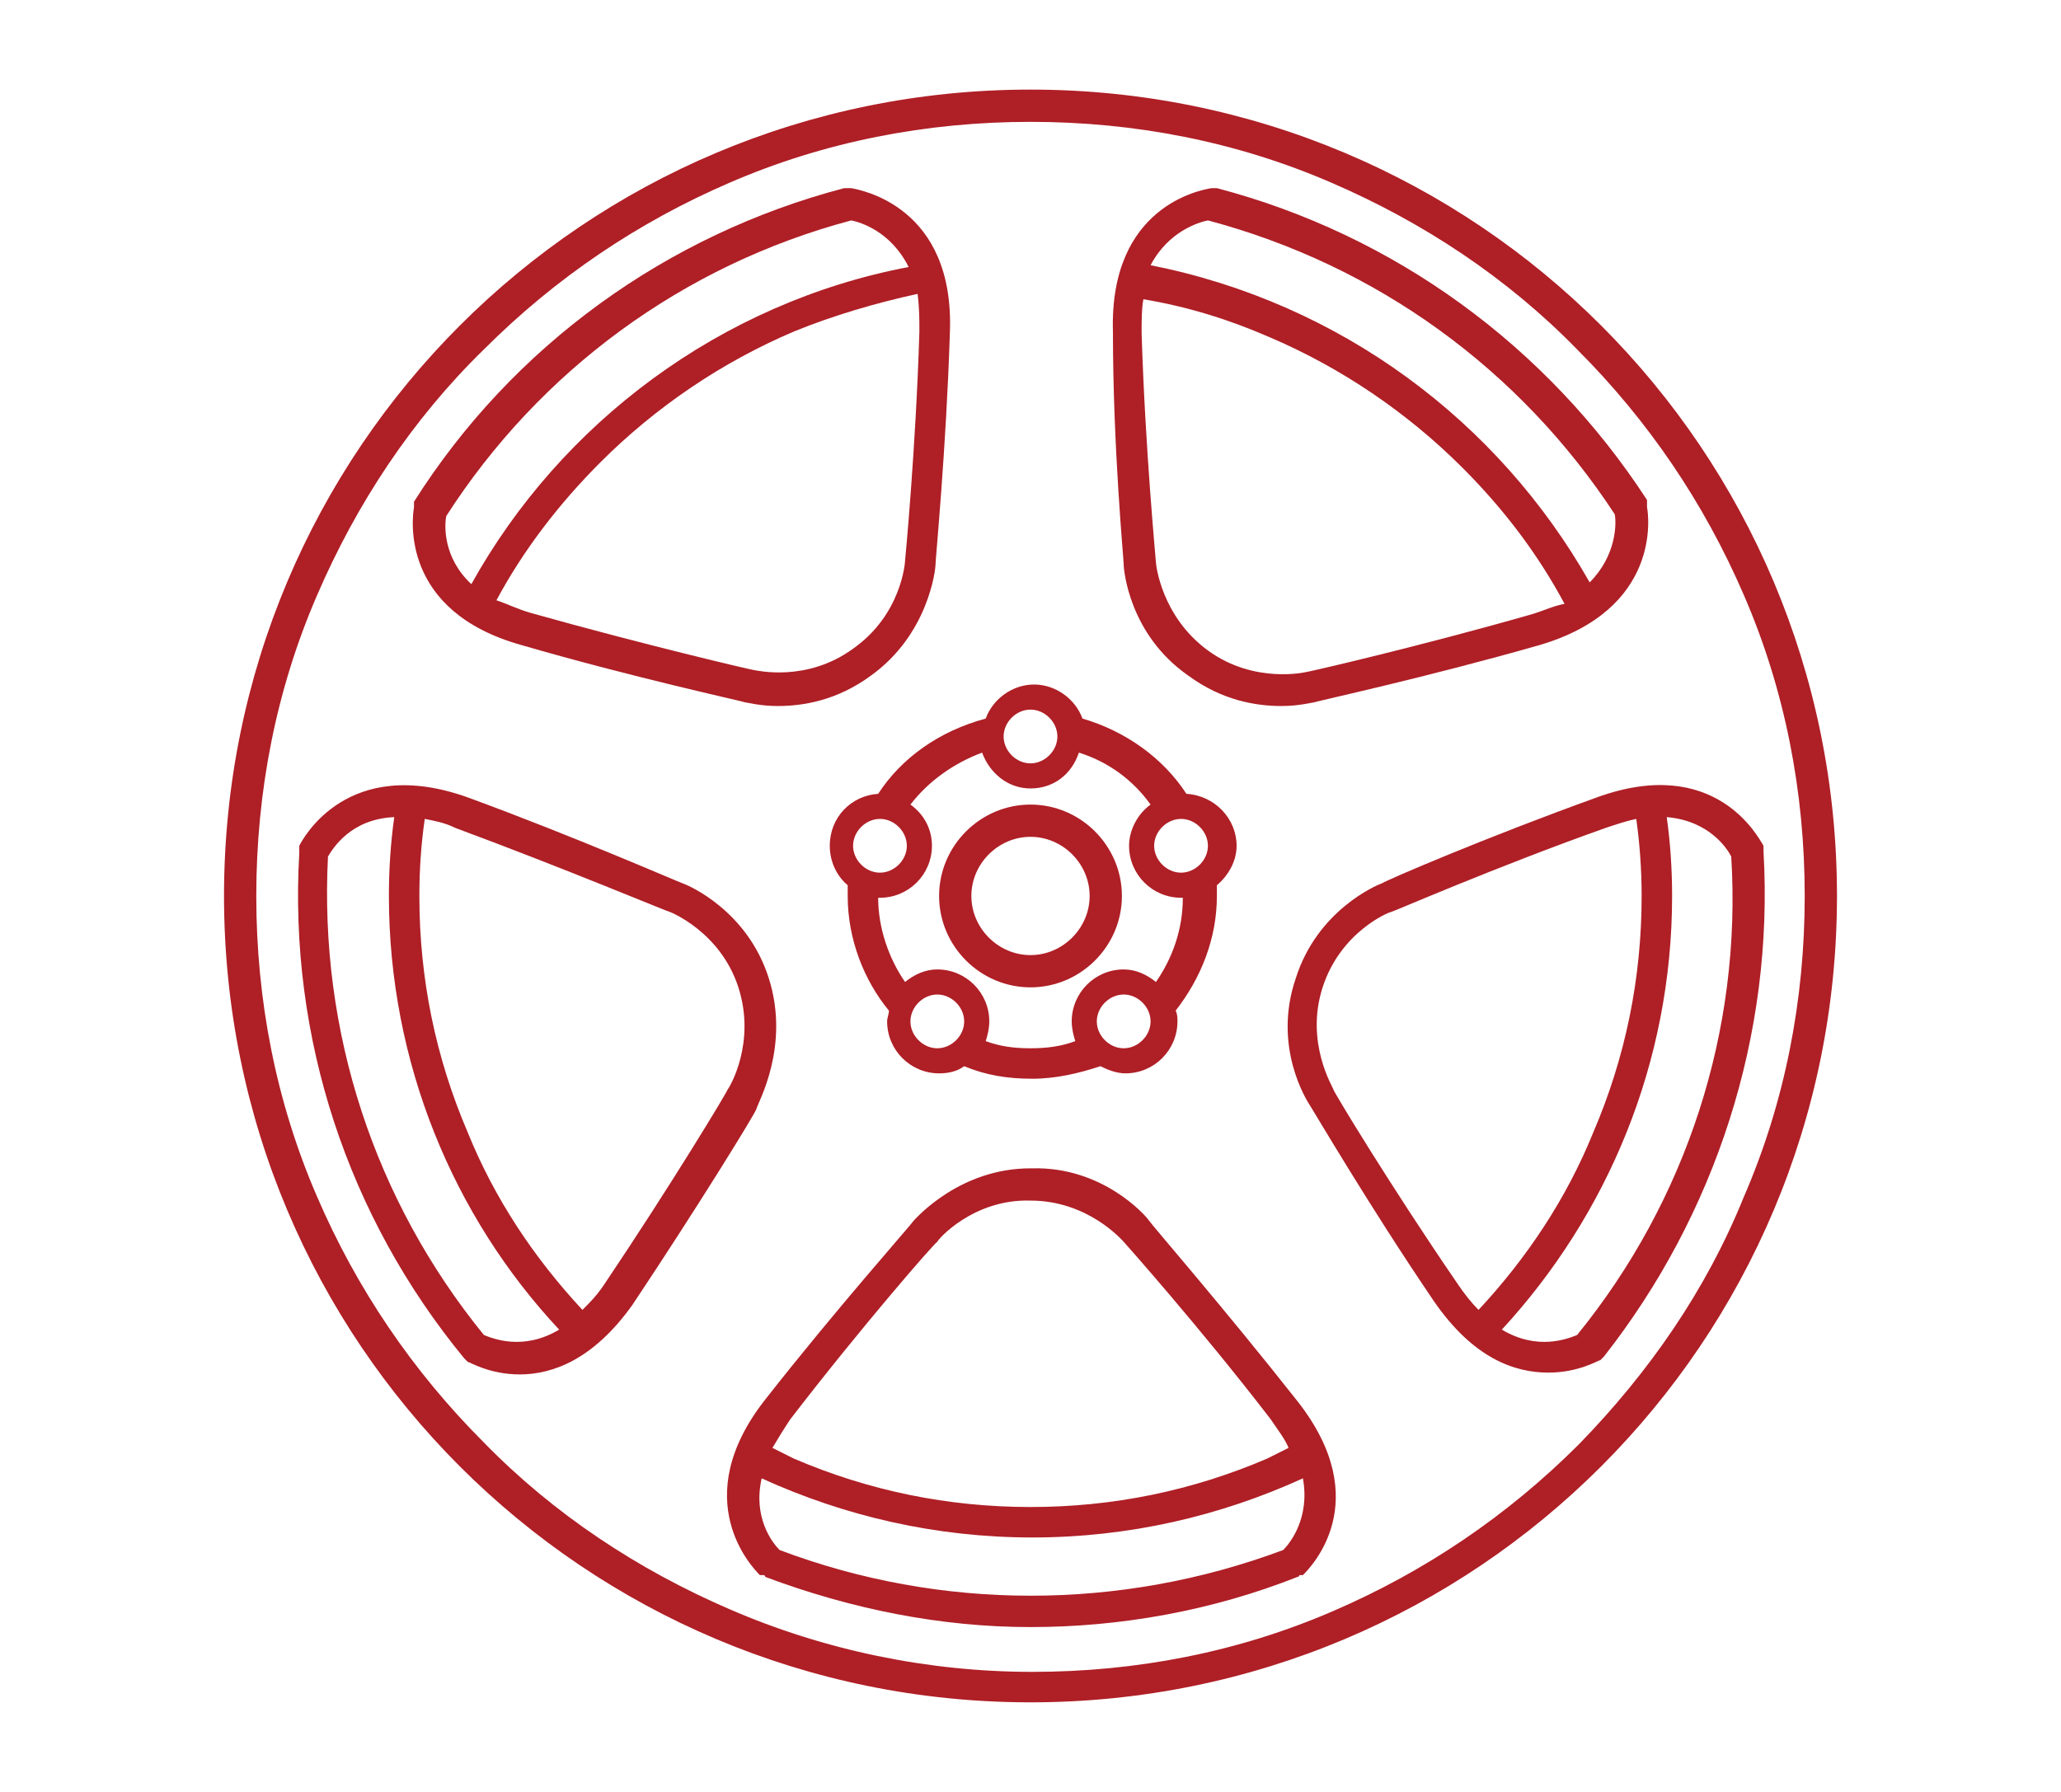 <?xml version="1.0" encoding="utf-8"?>
<!-- Generator: Adobe Illustrator 18.1.1, SVG Export Plug-In . SVG Version: 6.00 Build 0)  -->
<svg version="1.1" baseProfile="tiny" id="Layer_1" xmlns="http://www.w3.org/2000/svg" xmlns:xlink="http://www.w3.org/1999/xlink"
	 x="0px" y="0px" viewBox="0 0 115 100" xml:space="preserve">
<g>
	<path fill="#AF1F26" d="M57.5,5c-24.9,0-45,20.1-45,45s20.1,45,45,45s45-20.1,45-45S82.4,5,57.5,5z M88.1,80.6
		c-4,4-8.6,7.1-13.7,9.3c-5.3,2.3-11,3.4-16.8,3.4S46,92.1,40.7,89.8c-5.1-2.2-9.8-5.3-13.7-9.3c-4-4-7.1-8.6-9.3-13.7
		c-2.3-5.3-3.4-11-3.4-16.8s1.1-11.5,3.4-16.8c2.2-5.1,5.3-9.8,9.3-13.7c4-4,8.6-7.1,13.7-9.3c5.3-2.3,11-3.4,16.8-3.4
		S69,7.9,74.3,10.2c5.1,2.2,9.8,5.3,13.7,9.3c4,4,7.1,8.6,9.3,13.7c2.3,5.3,3.4,11,3.4,16.8s-1.1,11.5-3.4,16.8
		C95.2,72,92,76.6,88.1,80.6z"/>
	<path fill="#AF1F26" d="M57.5,44.9c-2.8,0-5.1,2.3-5.1,5.1s2.3,5.1,5.1,5.1s5.1-2.3,5.1-5.1S60.3,44.9,57.5,44.9z M57.5,53.3
		c-1.8,0-3.3-1.5-3.3-3.3s1.5-3.3,3.3-3.3s3.3,1.5,3.3,3.3S59.3,53.3,57.5,53.3z"/>
	<path fill="#AF1F26" d="M62.7,31.5c0,0.3,0.3,3.9,3.6,6.2h0l0,0c0,0,0,0,0,0l0,0c1.9,1.4,3.8,1.7,5.2,1.7c1,0,1.7-0.2,1.8-0.2
		c0.3-0.1,6.3-1.4,12.6-3.2c6.8-2,6.1-7.2,6-7.7c0,0,0,0,0,0c0,0,0,0,0,0c0,0,0,0,0-0.1c0,0,0-0.1,0-0.1c0,0,0-0.1,0-0.1
		c0,0,0,0,0-0.1c-5.6-8.6-14.1-14.8-24-17.4c0,0,0,0,0,0c0,0-0.1,0-0.1,0c0,0-0.1,0-0.1,0c0,0,0,0-0.1,0c0,0,0,0,0,0c0,0,0,0,0,0
		c-0.6,0.1-5.7,1-5.5,8C62.1,25,62.7,31.2,62.7,31.5z M85.4,34.3c-6.3,1.8-12.4,3.2-12.5,3.2c0,0,0,0,0,0c0,0-2.9,0.7-5.5-1.2
		c0,0,0,0,0,0c0,0,0,0,0,0c-2.6-1.9-2.9-4.8-2.9-4.9c0,0,0,0,0,0c0-0.1-0.6-6.3-0.8-12.8c0-0.7,0-1.4,0.1-1.9c2.4,0.4,4.7,1.1,7,2.1
		c4,1.7,7.7,4.2,10.8,7.3c2.3,2.3,4.2,4.8,5.7,7.6C86.7,33.8,86.1,34.1,85.4,34.3z M67.4,12.3c9.4,2.5,17.4,8.3,22.7,16.4
		c0.1,0.5,0.1,2.3-1.4,3.8c-5.1-9-13.9-15.6-24.5-17.7C65.2,12.9,66.9,12.4,67.4,12.3z"/>
	<path fill="#AF1F26" d="M98.4,47.5C98.4,47.5,98.3,47.5,98.4,47.5c0-0.1,0-0.1,0-0.1c0,0,0-0.1,0-0.1c0,0,0,0,0-0.1c0,0,0,0,0,0
		l0,0c-0.3-0.5-2.7-5.1-9.3-2.7c-6.1,2.2-11.7,4.6-12,4.8c-0.3,0.1-3.6,1.5-4.8,5.3l0,0l0,0c0,0,0,0,0,0l0,0
		c-1.3,3.8,0.6,6.8,0.8,7.1c0.2,0.3,3.3,5.6,6.9,10.9c2.2,3.2,4.5,4,6.4,4c1.7,0,2.8-0.7,2.9-0.7l0,0c0,0,0.1-0.1,0.1-0.1
		c0,0,0,0,0,0c0,0,0.1-0.1,0.1-0.1C95.7,67.8,99,57.8,98.4,47.5z M74.4,60.8C74.4,60.8,74.4,60.8,74.4,60.8c0-0.1-1.6-2.6-0.6-5.7
		c0,0,0,0,0,0c0,0,0,0,0,0c1-3.1,3.7-4.2,3.8-4.2c0,0,0,0,0,0c0.1,0,5.8-2.5,12-4.7c0.6-0.2,1.2-0.4,1.7-0.5
		c0.2,1.4,0.3,2.9,0.3,4.3c0,4.6-0.9,9-2.7,13.2c-1.5,3.7-3.7,7-6.4,9.9c-0.4-0.4-0.8-0.9-1.2-1.5C77.6,66.2,74.4,60.9,74.4,60.8z
		 M88,74.5c-0.5,0.2-2.2,0.9-4.2-0.3c5.9-6.4,9.5-14.9,9.5-24.2c0-1.5-0.1-3-0.3-4.4c2.4,0.2,3.4,1.8,3.6,2.2
		C97.2,57.5,94.1,67,88,74.5z"/>
	<path fill="#AF1F26" d="M64.1,68.1c-0.2-0.3-2.6-3-6.5-2.9h0c0,0-0.1,0-0.1,0c-3.9,0-6.3,2.7-6.5,2.9c-0.2,0.3-4.3,4.9-8.3,10
		c-4.4,5.6-0.7,9.4-0.3,9.8c0,0,0,0,0,0c0,0,0,0,0,0c0,0,0,0,0.1,0c0,0,0,0,0.1,0c0,0,0.1,0,0.1,0.1c0,0,0,0,0,0l0,0l0,0
		c4.8,1.8,9.8,2.8,14.8,2.8c5,0,10.1-0.9,14.9-2.8l0,0c0,0,0,0,0,0c0,0,0,0,0,0c0,0,0.1,0,0.1-0.1c0,0,0,0,0.1,0c0,0,0,0,0.1,0
		c0,0,0,0,0,0c0,0,0,0,0,0c0.4-0.4,4.1-4.1-0.3-9.7C68.3,73,64.3,68.4,64.1,68.1z M52.3,69.3C52.3,69.3,52.3,69.3,52.3,69.3
		c0-0.1,2-2.4,5.2-2.3c0,0,0,0,0,0l0,0l0,0l0,0l0,0c0,0,0,0,0,0c3.2,0,5.1,2.2,5.2,2.3c0,0,0,0,0,0c0,0,4.2,4.7,8.2,9.9
		c0.4,0.6,0.8,1.1,1,1.6c-0.4,0.2-0.8,0.4-1.2,0.6c-4.2,1.8-8.6,2.7-13.2,2.7s-9-0.9-13.2-2.7c-0.4-0.2-0.8-0.4-1.2-0.6
		c0.3-0.5,0.6-1,1-1.6C48.1,74,52.2,69.3,52.3,69.3z M43.5,86.5c-0.4-0.4-1.5-1.8-1-4c4.6,2.1,9.7,3.3,15.1,3.3
		c5.4,0,10.5-1.2,15.1-3.3c0.4,2.2-0.7,3.6-1.1,4C62.5,89.9,52.5,89.9,43.5,86.5z"/>
	<path fill="#AF1F26" d="M42.9,54.6L42.9,54.6C42.9,54.6,42.9,54.6,42.9,54.6C42.9,54.6,42.9,54.6,42.9,54.6
		C42.9,54.6,42.9,54.6,42.9,54.6c-1.2-3.8-4.5-5.2-4.8-5.3c-0.3-0.1-6-2.6-12-4.8c-6.7-2.4-9.2,2.3-9.4,2.7c0,0,0,0,0,0c0,0,0,0,0,0
		c0,0,0,0,0,0.1c0,0,0,0.1,0,0.1c0,0,0,0.1,0,0.1c0,0,0,0,0,0.1c-0.6,10.3,2.7,20.3,9.2,28.2c0,0,0.1,0.1,0.1,0.1c0,0,0,0,0,0
		c0,0,0.1,0.1,0.1,0.1c0.1,0,1.2,0.7,2.9,0.7c1.8,0,4.1-0.8,6.3-3.9c3.6-5.4,6.8-10.6,6.9-10.9C42.3,61.5,44.1,58.4,42.9,54.6z
		 M27,74.5c-6.1-7.5-9.2-16.9-8.7-26.7c0.3-0.5,1.3-2.1,3.7-2.2c-0.2,1.4-0.3,2.9-0.3,4.4c0,9.3,3.6,17.9,9.5,24.2
		C29.2,75.4,27.5,74.7,27,74.5z M40.6,60.8C40.6,60.8,40.6,60.8,40.6,60.8c0,0.1-3.2,5.4-6.9,10.9c-0.4,0.6-0.8,1-1.2,1.4
		c-2.7-2.9-4.9-6.2-6.4-9.9c-1.8-4.2-2.7-8.6-2.7-13.2c0-1.5,0.1-2.9,0.3-4.3c0.5,0.1,1.1,0.2,1.7,0.5c6.2,2.3,11.9,4.7,12,4.7
		c0,0,0,0,0,0c0,0,2.8,1.1,3.8,4.2c0,0,0,0,0,0l0,0C42.2,58.2,40.7,60.7,40.6,60.8z"/>
	<path fill="#AF1F26" d="M29.1,36c6.2,1.8,12.2,3.1,12.5,3.2c0.1,0,0.8,0.2,1.8,0.2c1.4,0,3.3-0.3,5.2-1.7c0,0,0,0,0,0c0,0,0,0,0,0
		l0,0l0,0c3.2-2.3,3.6-5.9,3.6-6.2c0-0.3,0.6-6.5,0.8-12.9c0.3-7.1-5-8-5.5-8.1c0,0,0,0,0,0c0,0,0,0,0,0c0,0,0,0-0.1,0
		c0,0-0.1,0-0.1,0c0,0-0.1,0-0.1,0c0,0,0,0-0.1,0c-9.9,2.6-18.5,8.8-24,17.5c0,0,0,0,0,0c0,0,0,0.1,0,0.1c0,0,0,0.1,0,0.1
		c0,0,0,0,0,0.1c0,0,0,0,0,0c0,0,0,0,0,0C23,28.9,22.3,34.1,29.1,36z M51.3,18.5c-0.2,6.6-0.8,12.8-0.8,12.8c0,0,0,0,0,0
		c0,0.1-0.2,3-2.9,4.9l0,0c0,0,0,0,0,0c-2.6,1.9-5.4,1.2-5.5,1.2c0,0,0,0,0,0c-0.1,0-6.1-1.4-12.5-3.2c-0.7-0.2-1.3-0.5-1.9-0.7
		c1.5-2.8,3.5-5.4,5.8-7.7c3.1-3.1,6.8-5.6,10.8-7.3c2.2-0.9,4.6-1.6,6.9-2.1C51.3,17.2,51.3,17.8,51.3,18.5z M47.5,12.3
		c0.5,0.1,2.2,0.6,3.2,2.6c-10.5,2-19.4,8.7-24.4,17.7c-1.6-1.5-1.5-3.3-1.4-3.8C30.1,20.7,38.1,14.8,47.5,12.3z"/>
	<path fill="#AF1F26" d="M49,44.3c-1.5,0.1-2.7,1.3-2.7,2.9c0,0.9,0.4,1.7,1,2.2c0,0.2,0,0.4,0,0.6c0,2.4,0.9,4.7,2.3,6.4
		c0,0.2-0.1,0.4-0.1,0.6c0,1.6,1.3,2.9,2.9,2.9c0.5,0,1-0.1,1.4-0.4c1.2,0.5,2.4,0.7,3.8,0.7c1.3,0,2.6-0.3,3.8-0.7
		c0.4,0.2,0.9,0.4,1.4,0.4c1.6,0,2.9-1.3,2.9-2.9c0-0.2,0-0.4-0.1-0.6c1.4-1.8,2.3-4,2.3-6.4c0-0.2,0-0.4,0-0.6
		c0.6-0.5,1.1-1.3,1.1-2.2c0-1.5-1.2-2.8-2.8-2.9c-1.3-2-3.4-3.5-5.8-4.2c-0.4-1.1-1.5-1.9-2.7-1.9c-1.2,0-2.3,0.8-2.7,1.9
		C52.4,40.8,50.3,42.3,49,44.3z M49.1,45.7c0.8,0,1.5,0.7,1.5,1.5s-0.7,1.5-1.5,1.5s-1.5-0.7-1.5-1.5S48.3,45.7,49.1,45.7z M50.8,57
		c0-0.8,0.7-1.5,1.5-1.5c0.8,0,1.5,0.7,1.5,1.5s-0.7,1.5-1.5,1.5C51.5,58.5,50.8,57.8,50.8,57z M62.7,58.5c-0.8,0-1.5-0.7-1.5-1.5
		s0.7-1.5,1.5-1.5s1.5,0.7,1.5,1.5S63.5,58.5,62.7,58.5z M67.4,47.2c0,0.8-0.7,1.5-1.5,1.5c-0.8,0-1.5-0.7-1.5-1.5s0.7-1.5,1.5-1.5
		C66.7,45.7,67.4,46.4,67.4,47.2z M64.2,44.9c-0.7,0.5-1.2,1.4-1.2,2.3c0,1.6,1.3,2.9,2.9,2.9c0,0,0,0,0.1,0c0,1.8-0.6,3.4-1.5,4.7
		c-0.5-0.4-1.1-0.7-1.8-0.7c-1.6,0-2.9,1.3-2.9,2.9c0,0.4,0.1,0.8,0.2,1.1c-0.8,0.3-1.6,0.4-2.5,0.4c-0.9,0-1.7-0.1-2.5-0.4
		c0.1-0.3,0.2-0.7,0.2-1.1c0-1.6-1.3-2.9-2.9-2.9c-0.7,0-1.3,0.3-1.8,0.7c-0.9-1.3-1.5-3-1.5-4.7c0,0,0.1,0,0.1,0
		c1.6,0,2.9-1.3,2.9-2.9c0-1-0.5-1.8-1.2-2.3c1-1.3,2.4-2.3,4-2.9c0.4,1.1,1.4,2,2.7,2c1.3,0,2.3-0.8,2.7-2
		C61.8,42.5,63.2,43.5,64.2,44.9z M57.5,39.6c0.8,0,1.5,0.7,1.5,1.5c0,0.8-0.7,1.5-1.5,1.5S56,41.9,56,41.1
		C56,40.3,56.7,39.6,57.5,39.6z"/>
</g>
</svg>
